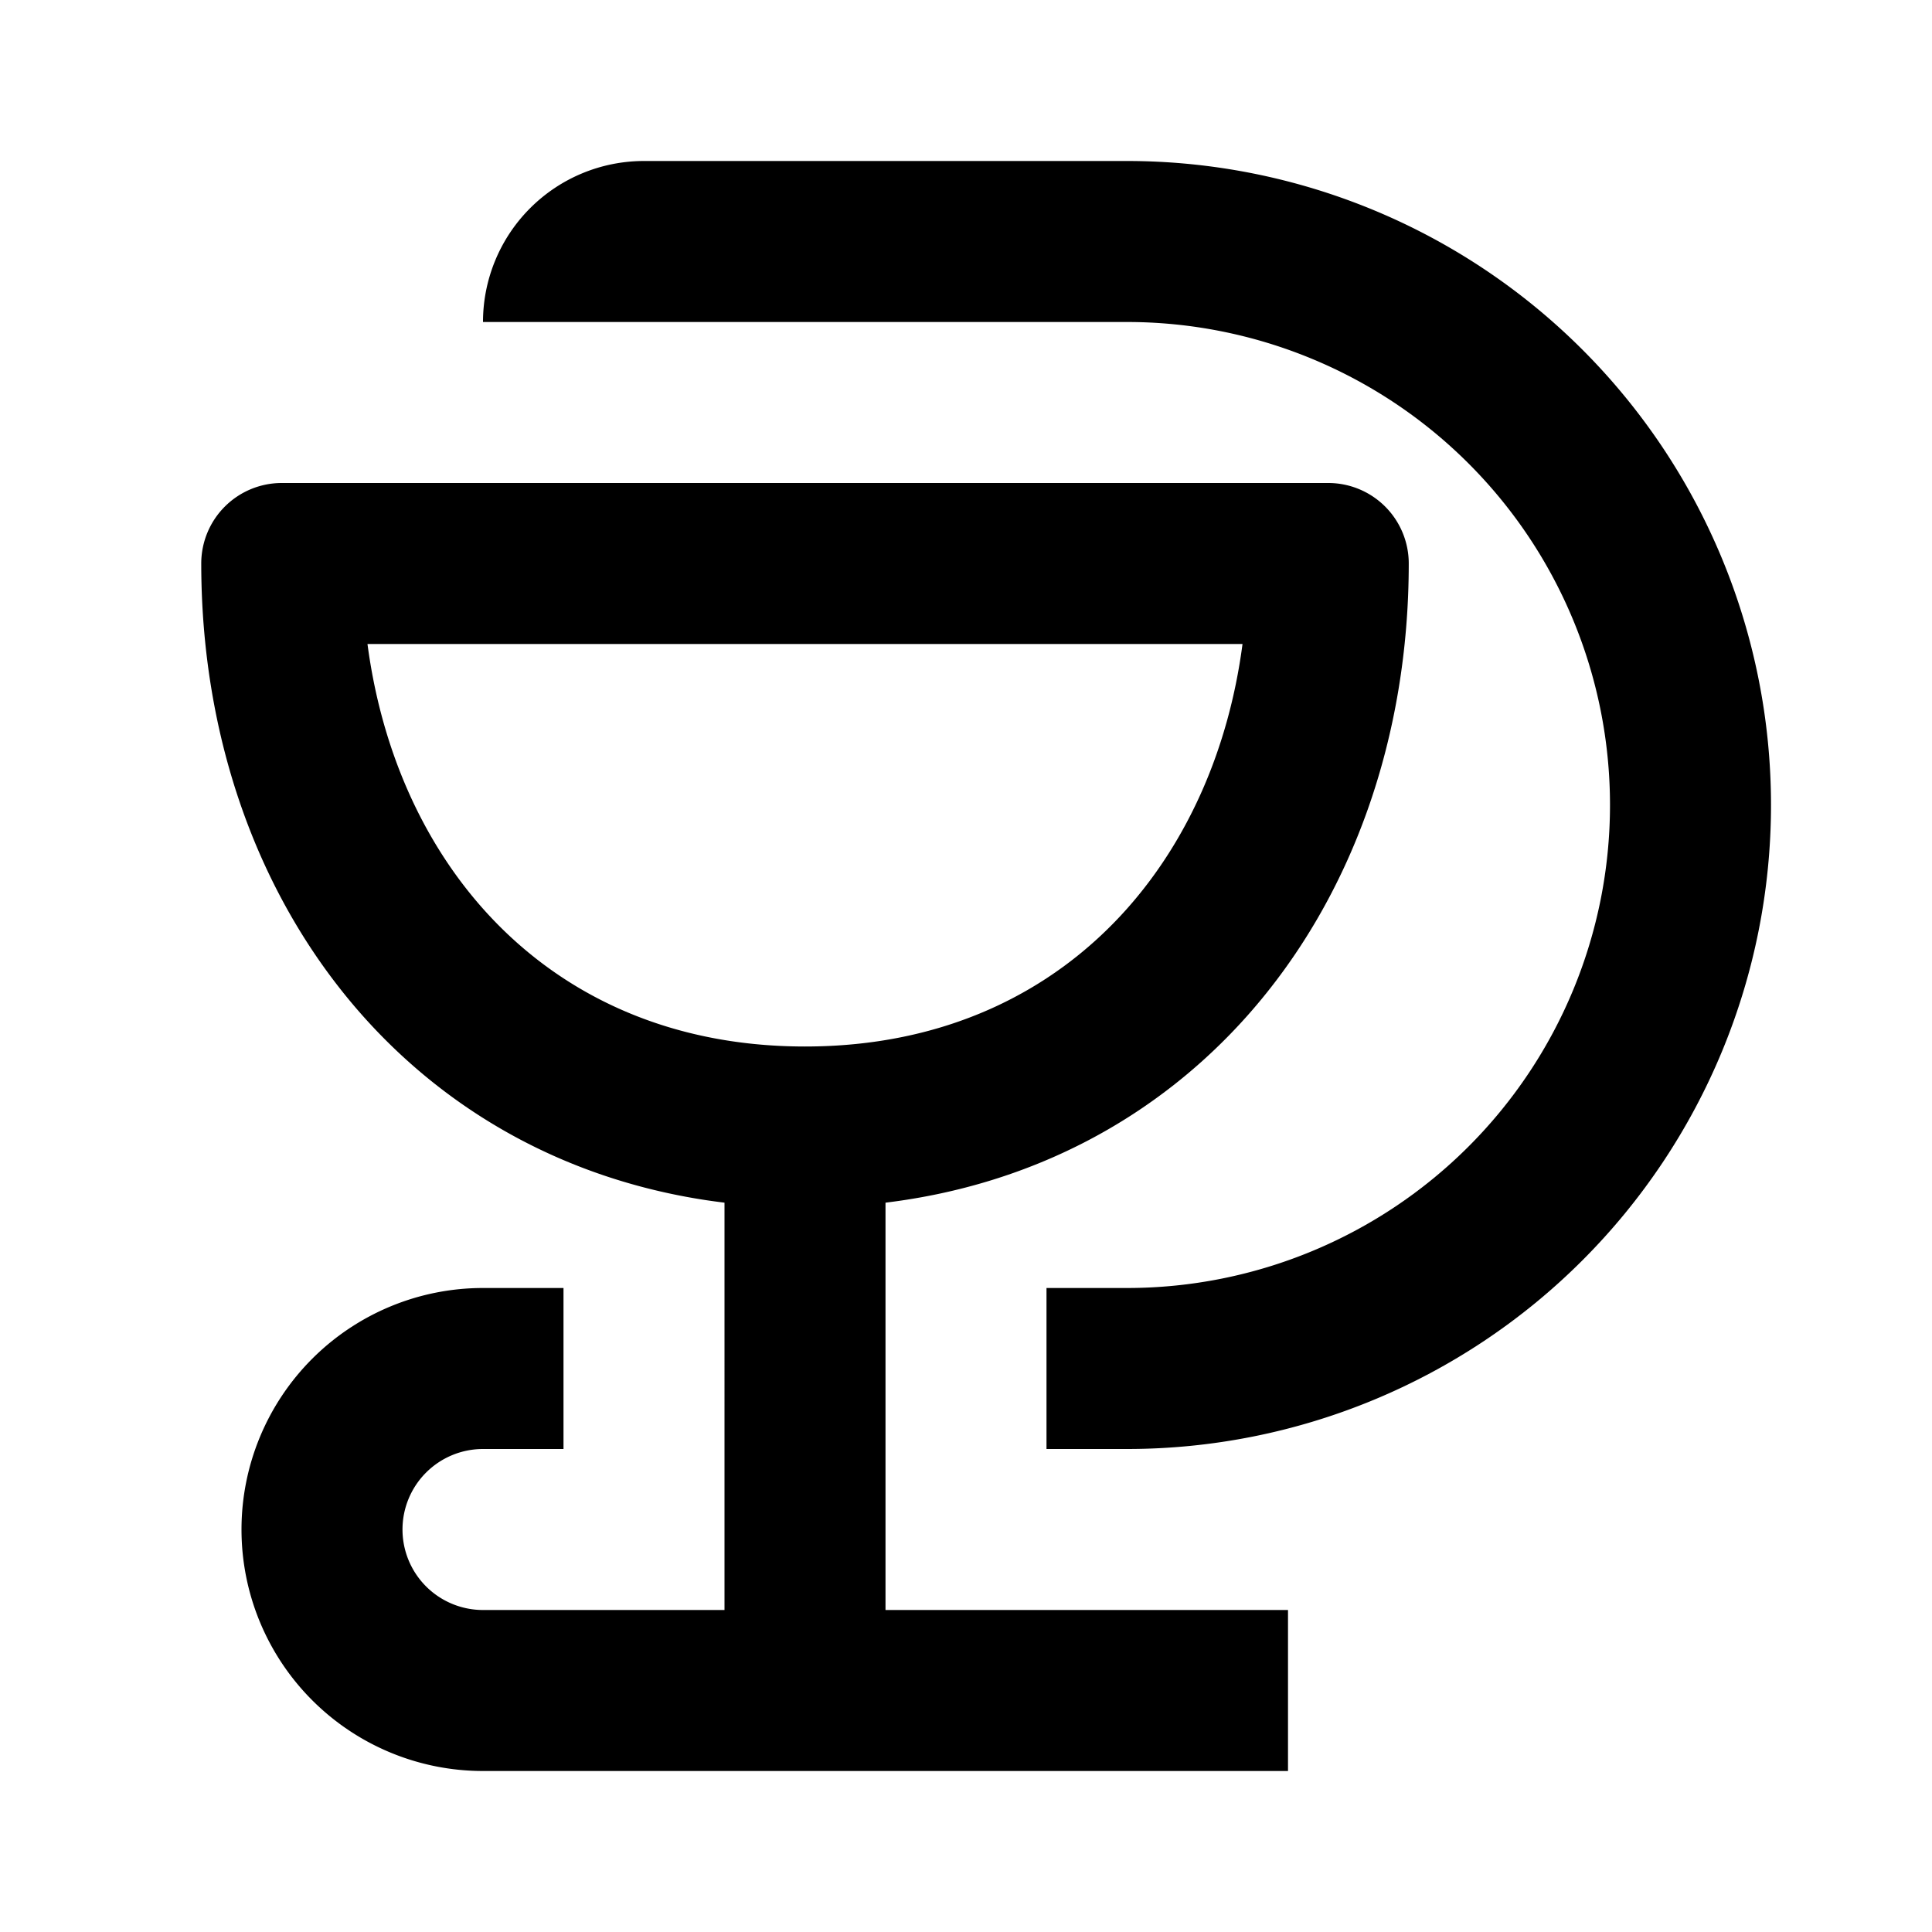 <svg xmlns="http://www.w3.org/2000/svg" width="24" height="24" fill="currentColor" viewBox="0 0 24 24">
  <path d="M6 4h8a6 6 0 010 12h-1v2h1a8 8 0 100-16H8a2 2 0 00-2 2z"/>
  <path fill-rule="evenodd" d="M5 19a1 1 0 011-1h1v-2H6a3 3 0 100 6h10v-2h-5v-5.06c1.837-.224 3.377-1.064 4.498-2.326C16.806 11.14 17.5 9.144 17.5 7a1 1 0 00-1-1h-13a1 1 0 00-1 1c0 2.145.694 4.14 2.002 5.614 1.072 1.206 2.526 2.027 4.257 2.293.08.012.16.023.241.033V20H6a1 1 0 01-1-1zm.998-7.714C5.243 10.436 4.737 9.302 4.565 8h10.87c-.171 1.302-.678 2.436-1.433 3.286C13.071 12.334 11.72 13 10 13c-1.72 0-3.071-.666-4.002-1.714z" clip-rule="evenodd"/>
</svg>

